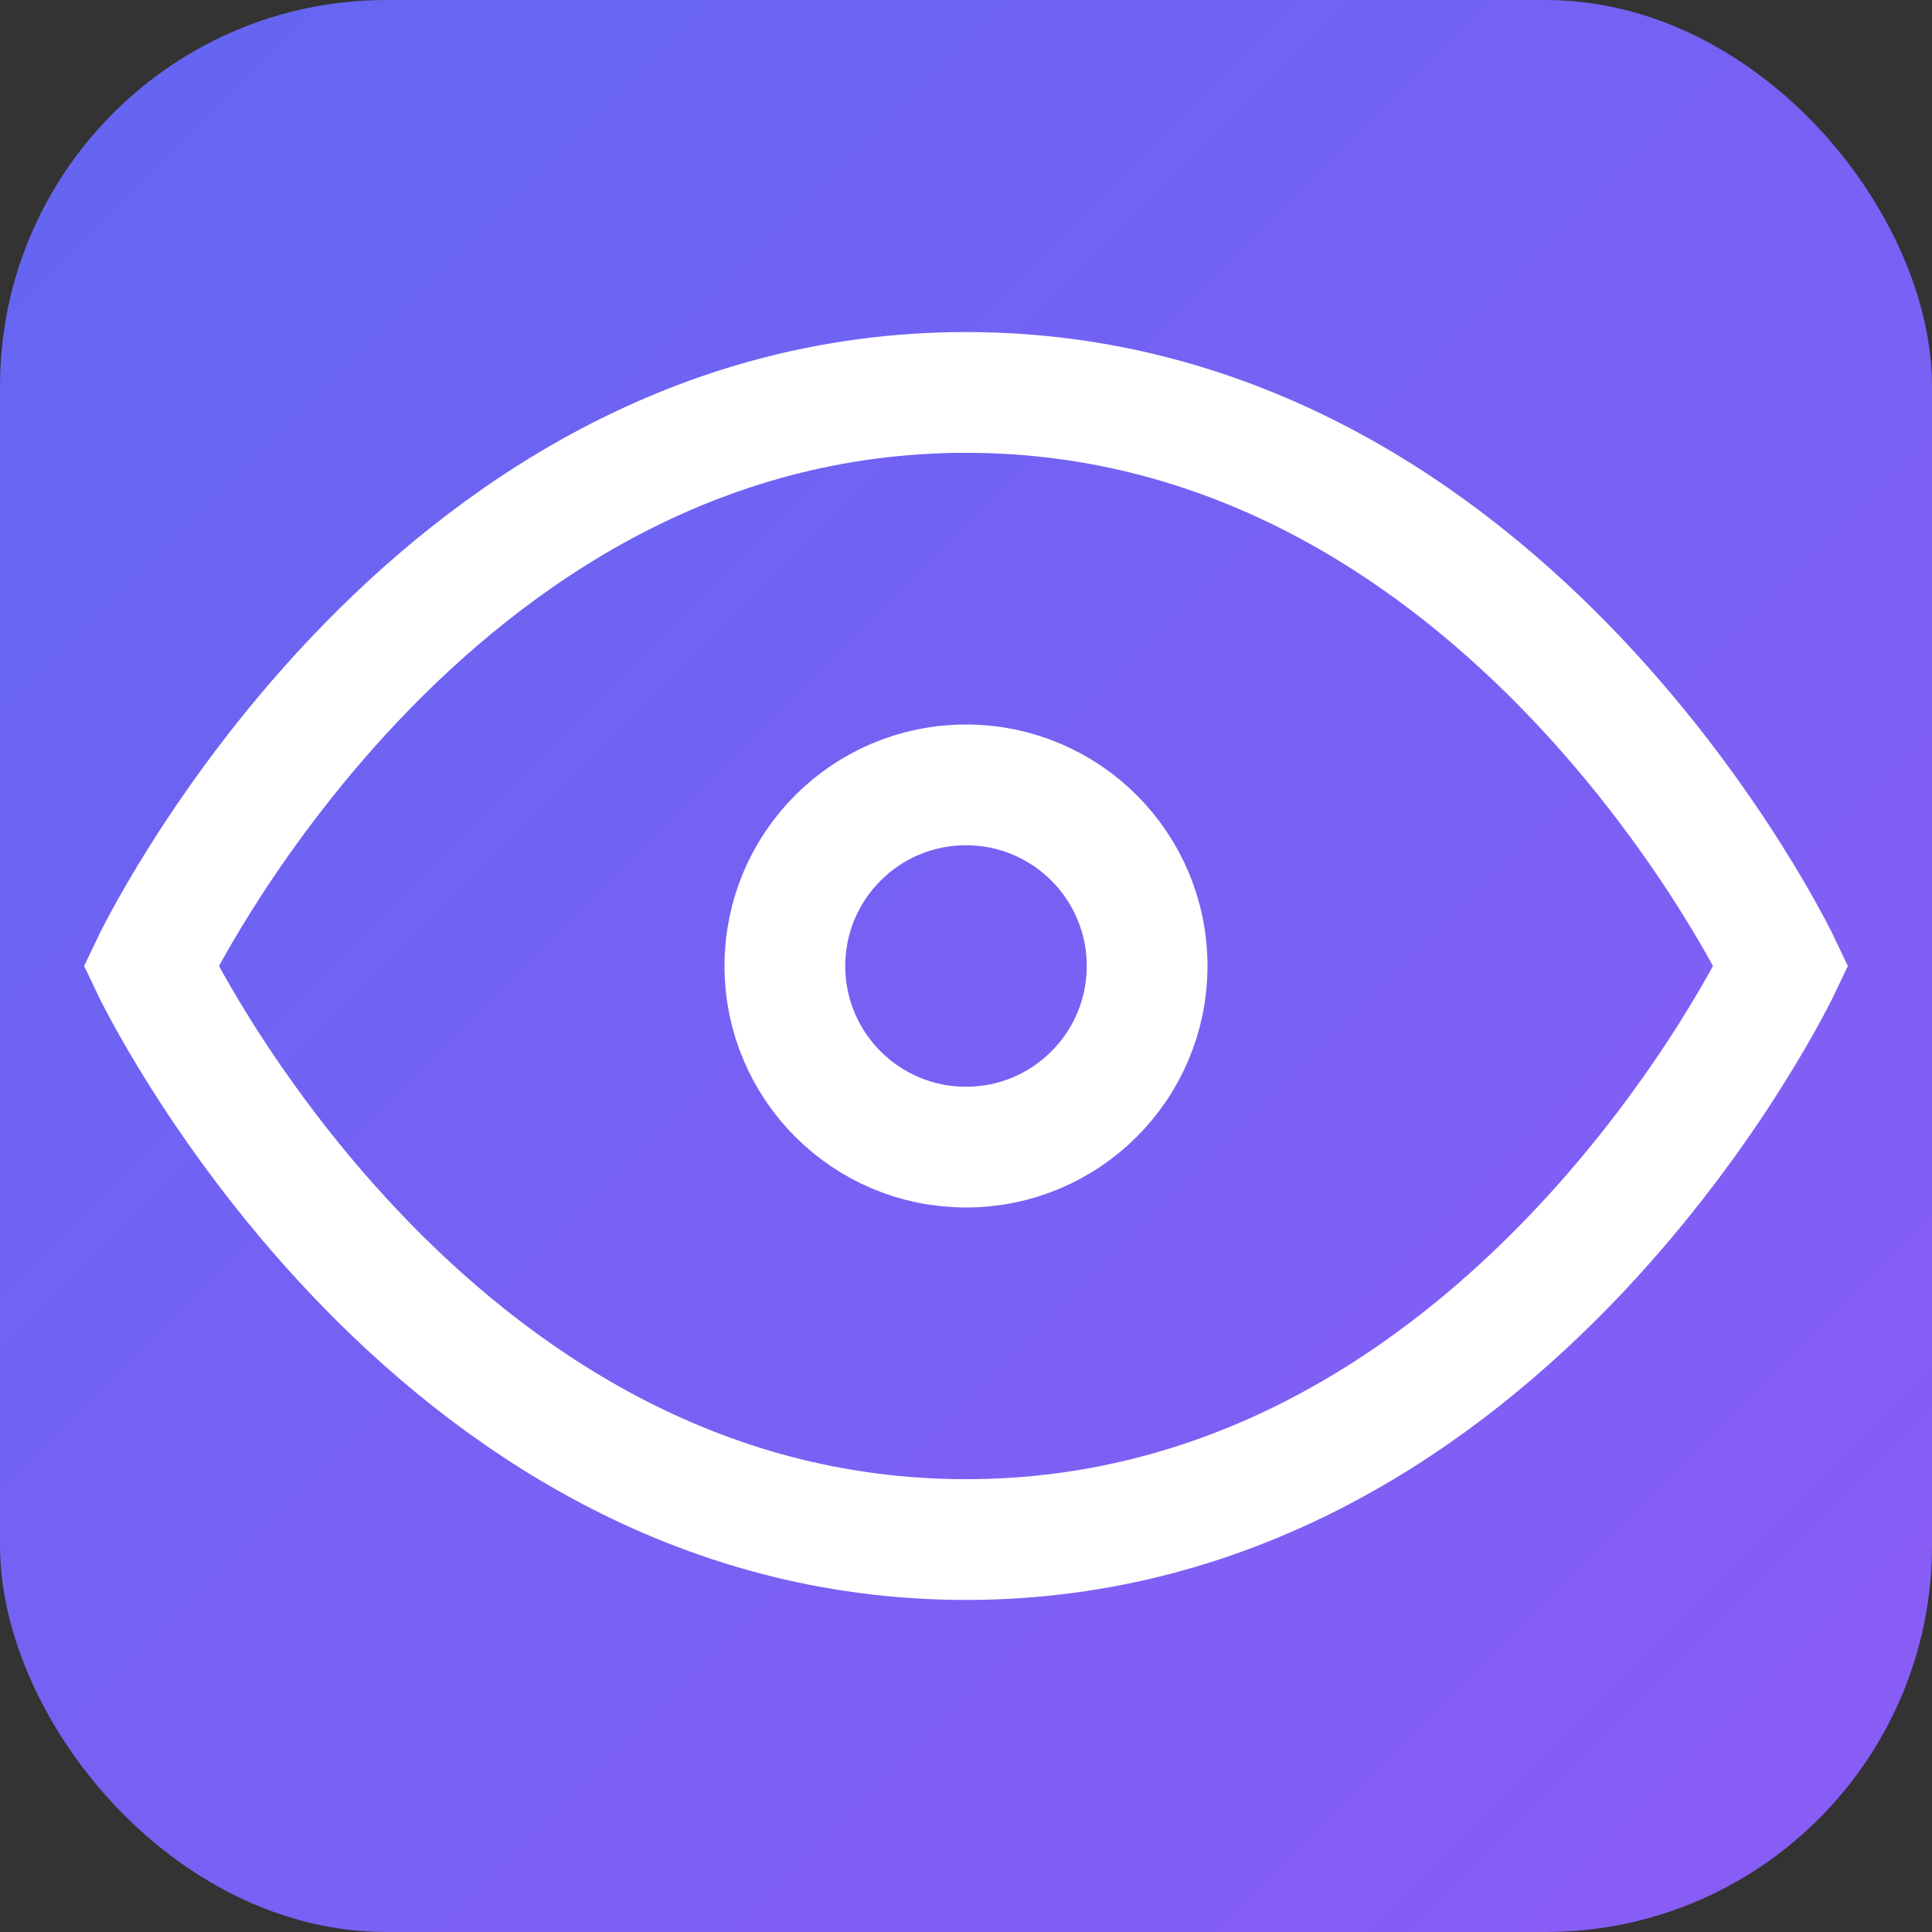 <svg width="32" height="32" viewBox="0 0 32 32" fill="none" xmlns="http://www.w3.org/2000/svg">
  <rect x="0" y="0" width="32" height="32" fill="#333333" stroke="none"/>
  <!-- Background with exact same gradient as header -->
  <rect width="32" height="32" rx="6.4" fill="url(#gradient)"/>
  <defs>
    <linearGradient id="gradient" x1="0%" y1="0%" x2="100%" y2="100%">
      <stop offset="0%" style="stop-color:#6366f1;stop-opacity:1" />
      <stop offset="100%" style="stop-color:#8b5cf6;stop-opacity:1" />
    </linearGradient>
  </defs>
  <!-- Lucide Eye icon - exact same as header -->
  <path d="M2.5 16S7 6.5 16 6.5s13.5 9.5 13.5 9.5S25 25.5 16 25.5 2.5 16 2.5 16z" stroke="white" stroke-width="2" fill="none"/>
  <circle cx="16" cy="16" r="3" stroke="white" stroke-width="2" fill="none"/>
</svg>
